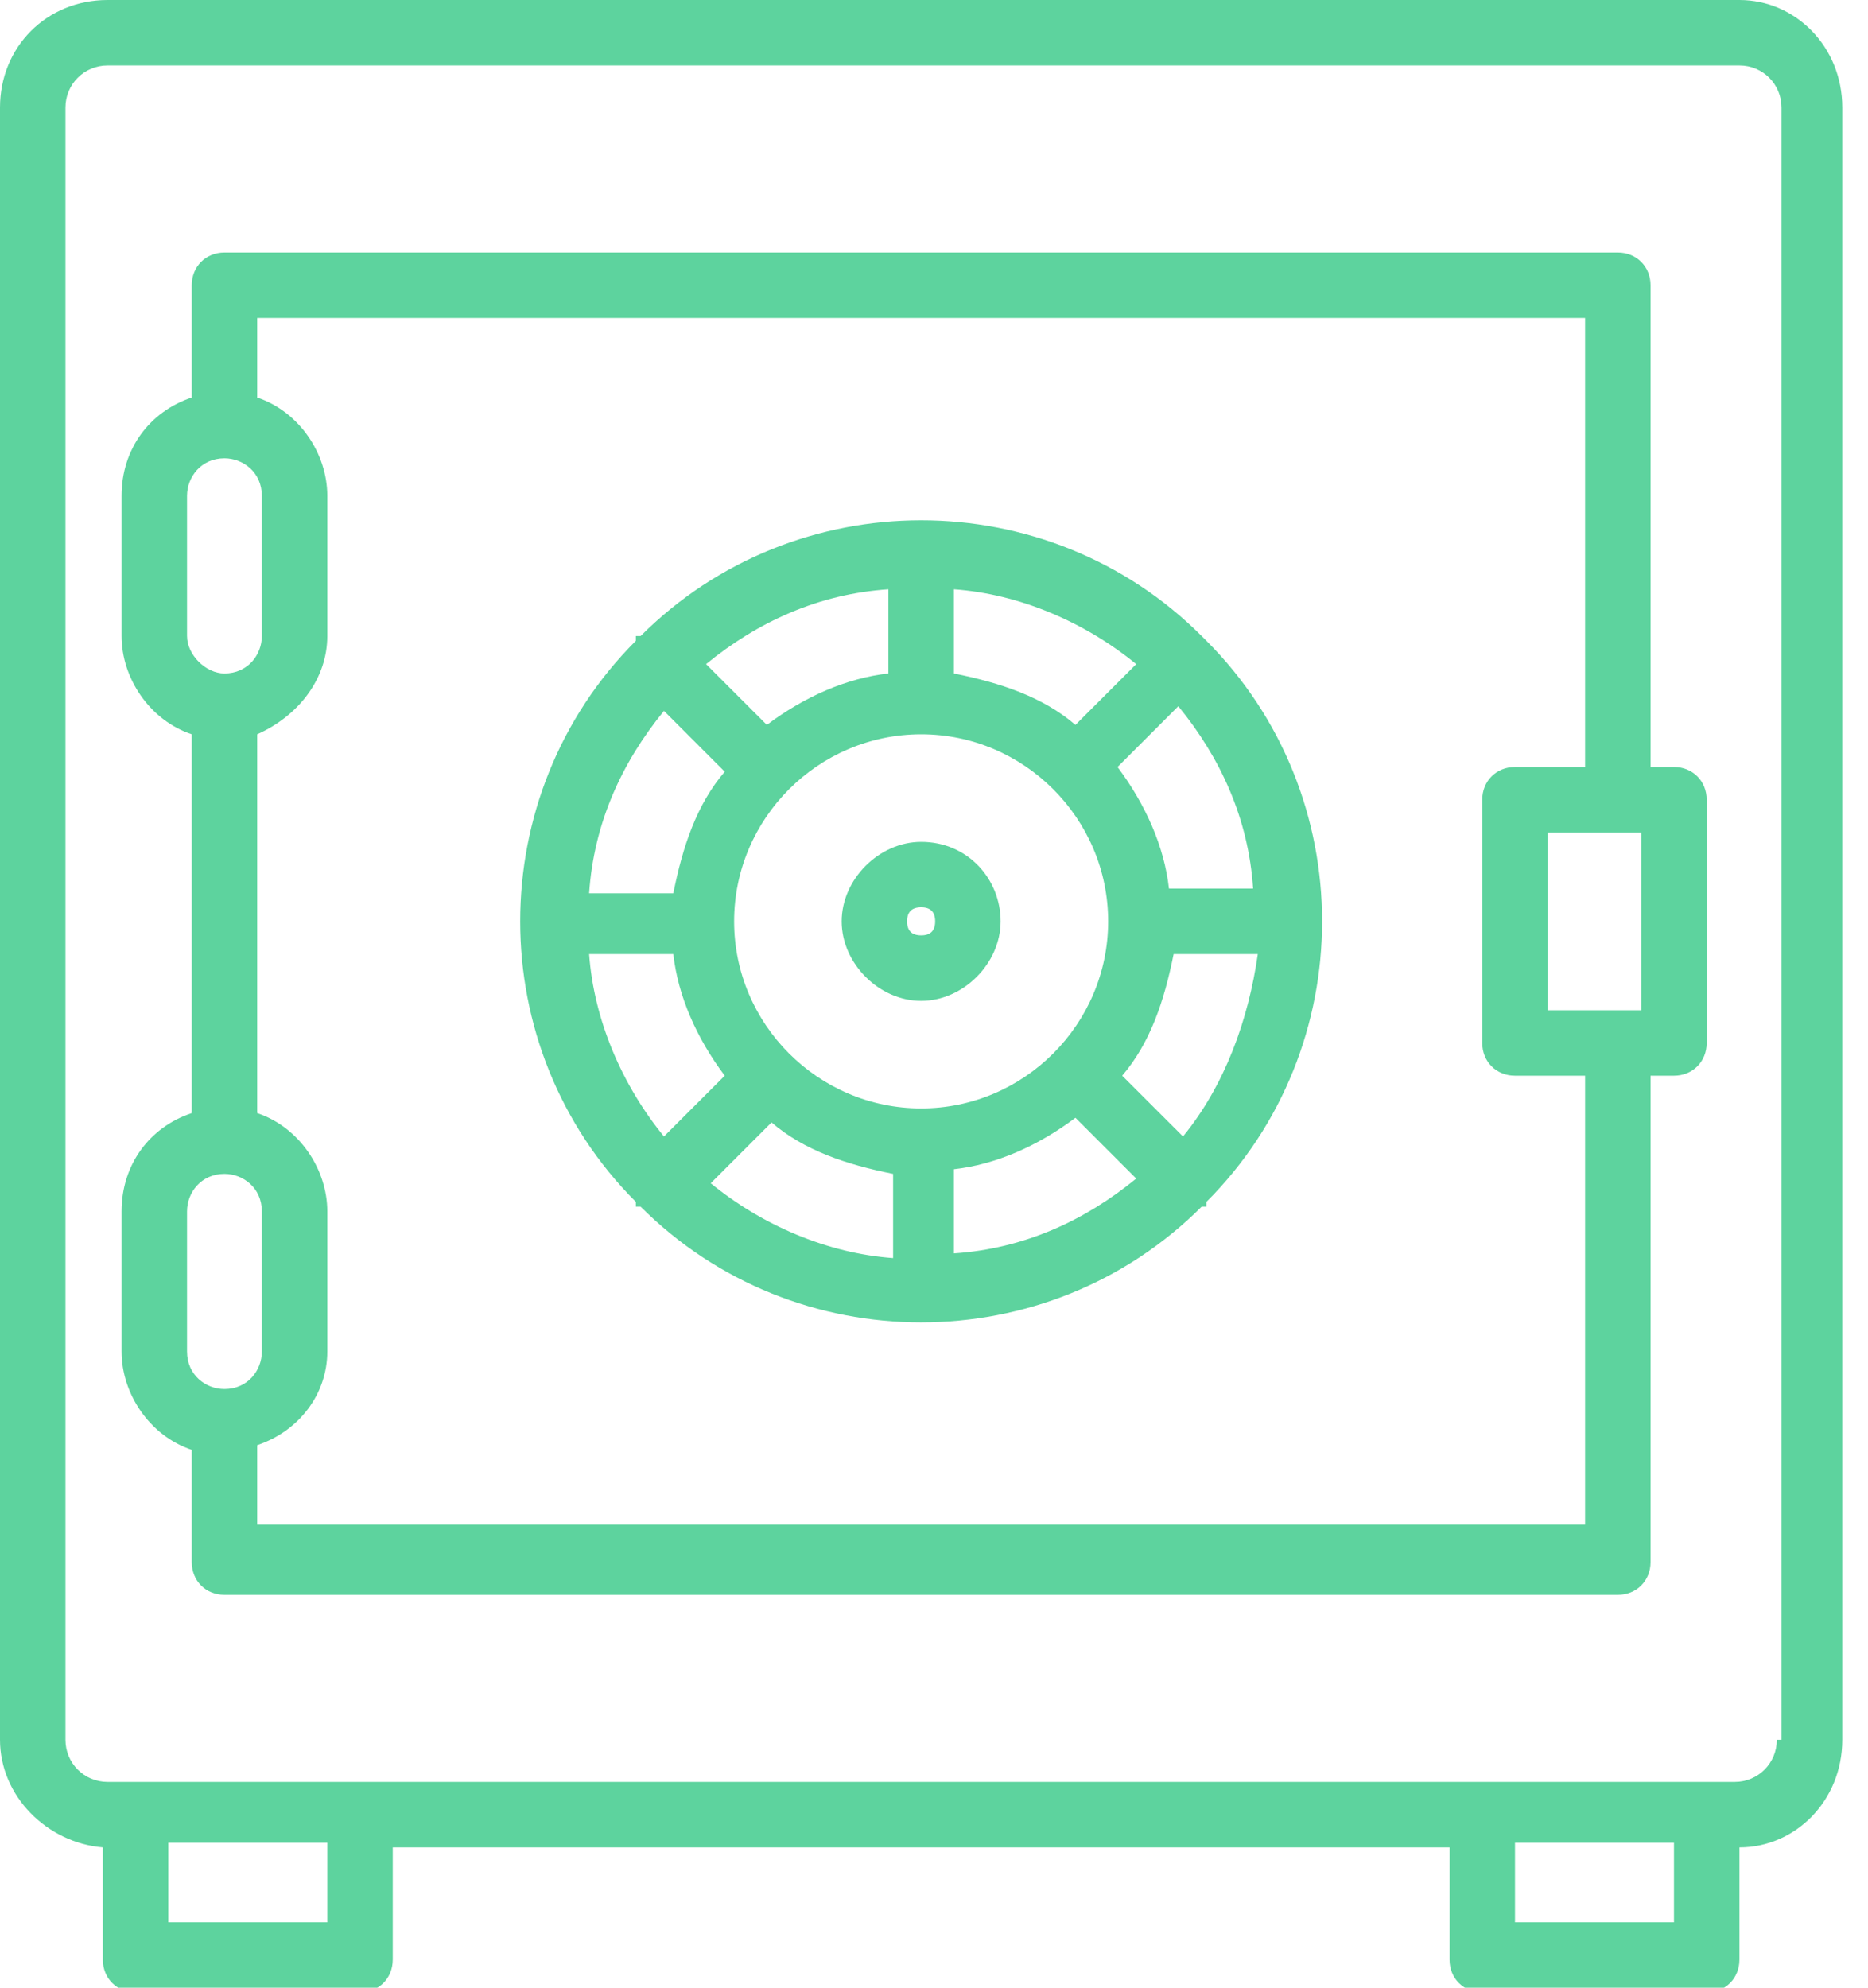<svg width="47" height="50" viewBox="0 0 47 50" fill="none" xmlns="http://www.w3.org/2000/svg">
<g clip-path="url(#clip0)">
<path d="M43.765 0H2.706C1.176 0 0 1.176 0 2.706V43.765C0 45.176 1.176 46.353 2.588 46.471V49.294C2.588 49.765 2.941 50.118 3.412 50.118H9.059C9.529 50.118 9.882 49.765 9.882 49.294V46.471H36.471V49.294C36.471 49.765 36.824 50.118 37.294 50.118H42.941C43.412 50.118 43.765 49.765 43.765 49.294V46.471C45.176 46.471 46.353 45.294 46.353 43.765V2.706C46.353 1.176 45.176 0 43.765 0ZM8.235 48.353H4.235V46.353H8.235V48.353ZM38.118 48.353V46.353H42.118V48.353H38.118ZM44.706 43.765C44.706 44.353 44.235 44.824 43.647 44.824H2.706C2.118 44.824 1.647 44.353 1.647 43.765V2.706C1.647 2.118 2.118 1.647 2.706 1.647H43.765C44.353 1.647 44.824 2.118 44.824 2.706V43.765H44.706Z" fill="#5DD39E"/>
<path d="M30.353 16.118C30.235 16 30.235 16 30.235 16C26.353 12.118 20 12.118 16.118 16C16.118 16 16.118 16 16 16C16 16 16 16 16 16.118C12.118 20 12.118 26.353 16 30.235C16 30.235 16 30.235 16 30.353C16 30.353 16 30.353 16.118 30.353C20 34.235 26.353 34.235 30.235 30.353C30.235 30.353 30.235 30.353 30.353 30.353C30.353 30.353 30.353 30.353 30.353 30.235C34.235 26.353 34.235 20 30.353 16.118ZM29.765 28.588L28.235 27.059C28.941 26.235 29.294 25.177 29.529 24H31.647C31.412 25.647 30.823 27.294 29.765 28.588ZM14.823 24H16.941C17.059 25.059 17.529 26.118 18.235 27.059L16.706 28.588C15.647 27.294 14.941 25.647 14.823 24ZM16.706 17.882L18.235 19.412C17.529 20.235 17.177 21.294 16.941 22.471H14.823C14.941 20.706 15.647 19.177 16.706 17.882ZM23.177 27.882C20.588 27.882 18.471 25.765 18.471 23.177C18.471 20.588 20.588 18.471 23.177 18.471C25.765 18.471 27.882 20.588 27.882 23.177C27.882 25.765 25.765 27.882 23.177 27.882ZM27.059 18.235C26.235 17.529 25.177 17.177 24 16.941V14.824C25.647 14.941 27.294 15.647 28.588 16.706L27.059 18.235ZM22.353 16.941C21.294 17.059 20.235 17.529 19.294 18.235L17.765 16.706C19.059 15.647 20.588 14.941 22.353 14.824V16.941V16.941ZM19.412 28.235C20.235 28.941 21.294 29.294 22.471 29.529V31.647C20.823 31.529 19.177 30.824 17.882 29.765L19.412 28.235ZM24 29.412C25.059 29.294 26.118 28.824 27.059 28.118L28.588 29.647C27.294 30.706 25.765 31.412 24 31.529V29.412V29.412ZM29.412 22.353C29.294 21.294 28.823 20.235 28.118 19.294L29.647 17.765C30.706 19.059 31.412 20.588 31.529 22.353H29.412V22.353Z" fill="#5DD39E"/>
<path d="M23.177 21.177C22.118 21.177 21.177 22.118 21.177 23.177C21.177 24.235 22.118 25.177 23.177 25.177C24.235 25.177 25.176 24.235 25.176 23.177C25.176 22.118 24.353 21.177 23.177 21.177ZM23.177 23.529C22.941 23.529 22.823 23.412 22.823 23.177C22.823 22.941 22.941 22.823 23.177 22.823C23.412 22.823 23.529 22.941 23.529 23.177C23.529 23.412 23.412 23.529 23.177 23.529Z" fill="#5DD39E"/>
<path d="M42.118 19.294H41.529V7.176C41.529 6.706 41.176 6.353 40.706 6.353H5.647C5.176 6.353 4.824 6.706 4.824 7.176V10C3.765 10.353 3.059 11.294 3.059 12.471V16C3.059 17.059 3.765 18.118 4.824 18.471V28C3.765 28.353 3.059 29.294 3.059 30.471V34C3.059 35.059 3.765 36.118 4.824 36.471V39.294C4.824 39.765 5.176 40.118 5.647 40.118H40.706C41.176 40.118 41.529 39.765 41.529 39.294V27.059H42.118C42.588 27.059 42.941 26.706 42.941 26.235V20.118C42.941 19.647 42.588 19.294 42.118 19.294ZM41.294 25.412H38.941V20.941H41.294V25.412ZM4.706 12.471C4.706 12 5.059 11.529 5.647 11.529C6.118 11.529 6.588 11.882 6.588 12.471V16C6.588 16.471 6.235 16.941 5.647 16.941C5.176 16.941 4.706 16.471 4.706 16V12.471ZM4.706 30.471C4.706 30 5.059 29.529 5.647 29.529C6.118 29.529 6.588 29.882 6.588 30.471V34C6.588 34.471 6.235 34.941 5.647 34.941C5.176 34.941 4.706 34.588 4.706 34V30.471ZM39.882 38.353H6.471V36.353C7.529 36 8.235 35.059 8.235 34V30.471C8.235 29.412 7.529 28.353 6.471 28V18.471C7.529 18 8.235 17.059 8.235 16V12.471C8.235 11.412 7.529 10.353 6.471 10V8H39.882V19.294H38.118C37.647 19.294 37.294 19.647 37.294 20.118V26.235C37.294 26.706 37.647 27.059 38.118 27.059H39.882V38.353Z" fill="#5DD39E"/>
</g>
<defs>
<clipPath id="clip0">
<rect width="46.353" height="50" fill="white"/>
</clipPath>
</defs>
</svg>
